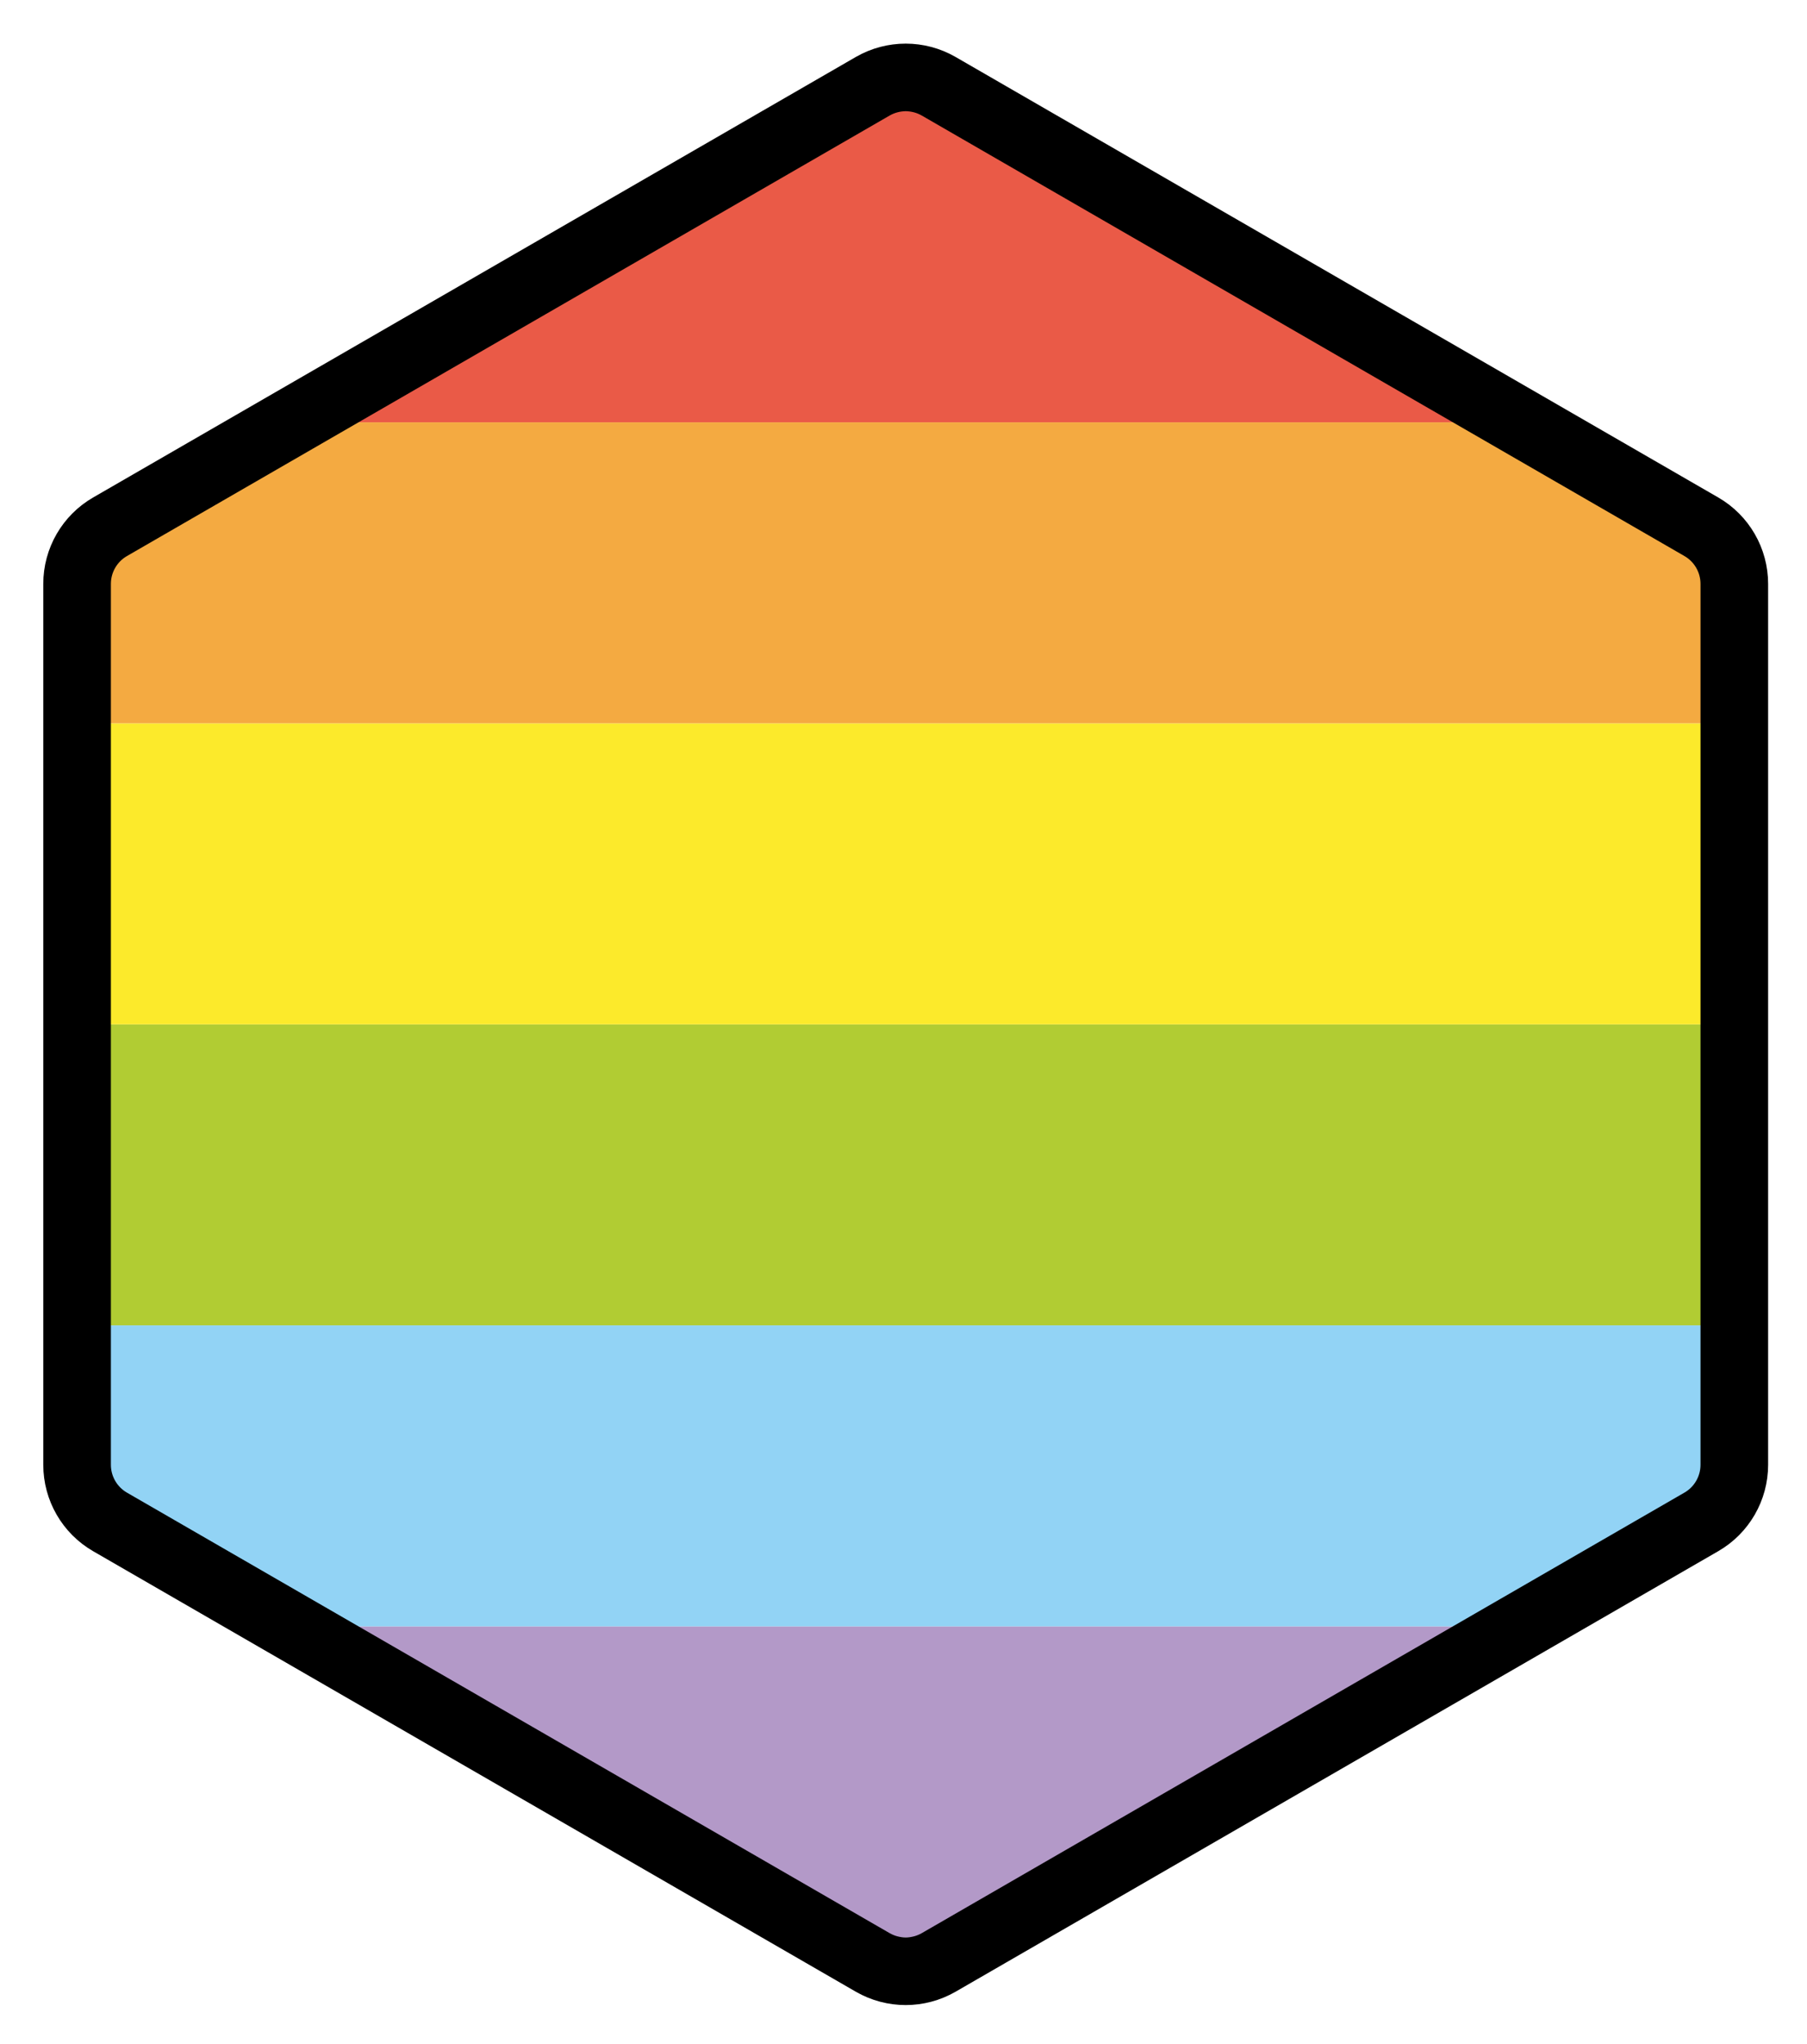 <svg xmlns="http://www.w3.org/2000/svg" role="img" viewBox="9.21 5.71 53.45 60.45"><title>2B21-FE0F-200D-1F308.svg</title><g fill-rule="evenodd" clip-rule="evenodd"><path fill="#B399C8" d="M33.745 63l-15.93-9.198h36.371L38.255 63h-4.511z"/><path fill="#92D3F5" d="M17.814 53.802l-5.349-3.088c-.604-.348-.976-.993-.976-1.69v-4.123h49.021v4.123c0 .698-.372 1.342-.976 1.69l-5.349 3.088H17.814z"/><path fill="#B1CC33" d="M11.49 44.901V36h49.021v8.901H11.49z"/><path fill="#FCEA2B" d="M11.49 36v-8.901h49.021V36H11.49z"/><path fill="#F4AA41" d="M11.49 27.099v-4.123c0-.698.372-1.342.976-1.69l5.349-3.088h36.371l5.349 3.088c.604.348.976.993.976 1.69v4.123H11.49z"/><path fill="#EA5A47" d="M17.814 18.198L33.745 9h4.511l15.93 9.198H17.814z"/></g><path fill="none" stroke="#000" stroke-width="2" d="M35.024 8.261c.604-.348 1.348-.348 1.952 0L59.534 21.286c.604.348.976.993.976 1.69v26.047c0 .698-.372 1.342-.976 1.69L36.976 63.739c-.604.348-1.348.348-1.952 0L12.466 50.714c-.604-.348-.976-.993-.976-1.69V22.976c0-.698.372-1.342.976-1.69L35.024 8.261z"/></svg>